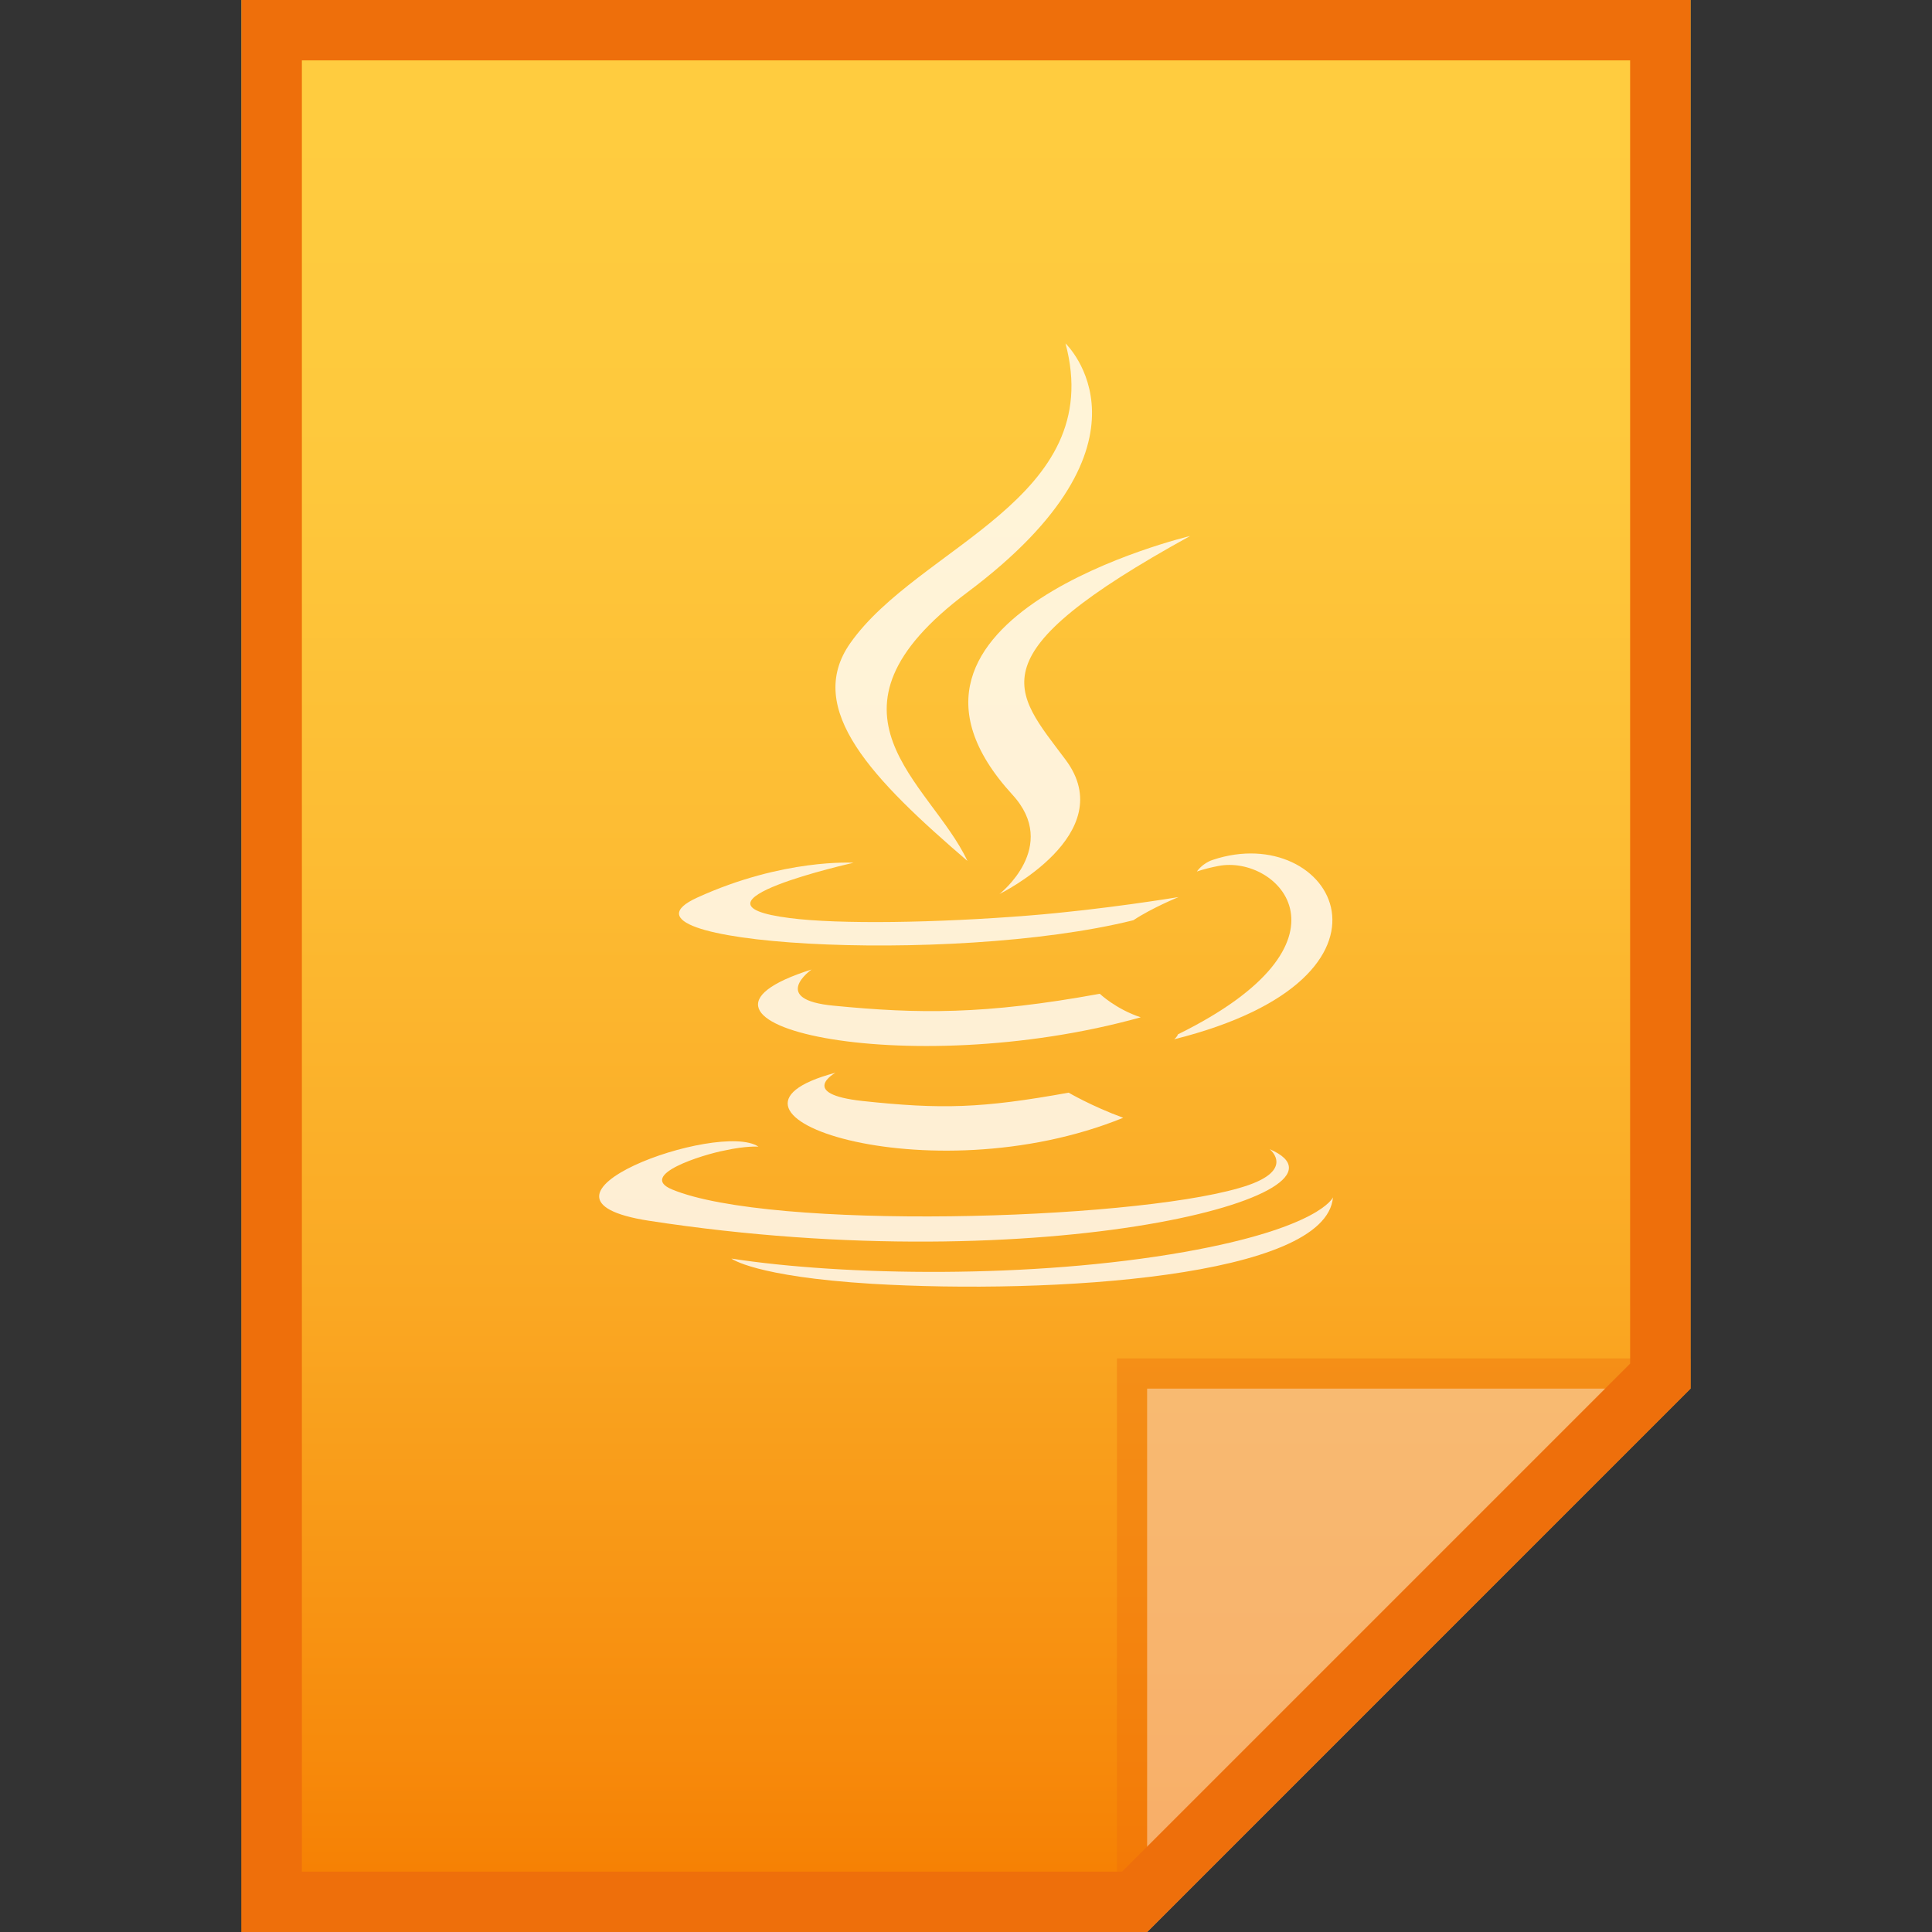 <?xml version="1.0" encoding="utf-8"?>
<!-- Generator: Adobe Illustrator 16.0.0, SVG Export Plug-In . SVG Version: 6.00 Build 0)  -->
<!DOCTYPE svg PUBLIC "-//W3C//DTD SVG 1.1//EN" "http://www.w3.org/Graphics/SVG/1.1/DTD/svg11.dtd">
<svg version="1.1" id="图层_1" xmlns="http://www.w3.org/2000/svg" xmlns:xlink="http://www.w3.org/1999/xlink" x="0px" y="0px"
	 width="16px" height="16px" viewBox="0 0 16 16" enable-background="new 0 0 16 16" xml:space="preserve">
<rect x="0" y="0" width="16" height="16" fill="#333333" stroke="none"/>
<g>
	
		<linearGradient id="SVGID_1_" gradientUnits="userSpaceOnUse" x1="216.001" y1="-1717.951" x2="216.001" y2="-1701.951" gradientTransform="matrix(1 0 0 -1 -208 -1701.951)">
		<stop  offset="0" style="stop-color:#F57C00"/>
		<stop  offset="0.099" style="stop-color:#F78B0C"/>
		<stop  offset="0.329" style="stop-color:#FAA823"/>
		<stop  offset="0.558" style="stop-color:#FDBC33"/>
		<stop  offset="0.783" style="stop-color:#FEC93D"/>
		<stop  offset="1" style="stop-color:#FFCD40"/>
	</linearGradient>
	<path fill="url(#SVGID_1_)" d="M9.5,16l4.5-4.5V0H2v16H9.5z"/>
	<polygon fill="#EE6F0B" fill-opacity="0.392" points="9.25,11.25 9.25,16 9.5,16 14,11.5 14,11.25 	"/>
	<path fill="#FFFFFF" fill-opacity="0.392" d="M9.5,11.5h4.496L9.5,16V11.5z"/>
	<g>
		<path fill="#EE6F0B" d="M13.5,0.5v10.793L9.293,15.5H6H2.5v-15H13.5 M14,0H2v16h4h3.5l4.5-4.5V0L14,0z"/>
	</g>
</g>
<g opacity="0.8">
	<path fill="#FFFFFF" d="M6.919,8.884c0,0-0.315,0.175,0.224,0.234C7.797,9.188,8.13,9.179,8.85,9.049c0,0,0.188,0.111,0.452,0.208
		C7.689,9.913,5.653,9.22,6.919,8.884"/>
	<path fill="#FFFFFF" d="M6.721,8.029c0,0-0.354,0.25,0.186,0.3C7.605,8.397,8.155,8.404,9.108,8.23c0,0,0.133,0.127,0.339,0.195
		C7.499,8.968,5.325,8.47,6.721,8.029"/>
	<path fill="#FFFFFF" d="M8.384,6.581C8.78,7.012,8.277,7.404,8.277,7.404s1.01-0.496,0.547-1.113
		C8.392,5.713,8.059,5.428,9.856,4.439C9.856,4.439,7.036,5.108,8.384,6.581"/>
	<path fill="#FFFFFF" d="M10.515,9.517c0,0,0.234,0.185-0.257,0.323c-0.931,0.268-3.873,0.349-4.691,0.011
		c-0.292-0.12,0.257-0.29,0.433-0.323C6.18,9.488,6.281,9.496,6.281,9.496C5.955,9.277,4.168,9.924,5.376,10.11
		C8.664,10.616,11.369,9.884,10.515,9.517"/>
	<path fill="#FFFFFF" d="M7.069,7.145c0,0-1.498,0.335-0.529,0.458c0.407,0.053,1.221,0.04,1.981-0.021
		c0.617-0.049,1.24-0.153,1.24-0.153S9.543,7.517,9.386,7.621c-1.521,0.378-4.458,0.2-3.613-0.187
		C6.489,7.107,7.069,7.145,7.069,7.145"/>
	<path fill="#FFFFFF" d="M9.755,8.566c1.546-0.761,0.831-1.493,0.333-1.394C9.966,7.196,9.912,7.218,9.912,7.218
		s0.043-0.068,0.132-0.097c0.987-0.33,1.745,0.968-0.32,1.486C9.724,8.607,9.749,8.587,9.755,8.566"/>
	<path fill="#FFFFFF" d="M8.824,2.844c0,0,0.856,0.812-0.812,2.061c-1.338,1.001-0.306,1.571,0,2.225
		C7.232,6.46,6.657,5.874,7.041,5.327C7.605,4.523,9.17,4.134,8.824,2.844"/>
	<path fill="#FFFFFF" d="M7.222,10.632c1.482,0.088,3.761-0.053,3.817-0.716c0,0-0.104,0.252-1.229,0.452
		c-1.267,0.224-2.828,0.198-3.753,0.055C6.058,10.423,6.248,10.572,7.222,10.632"/>
</g>
</svg>
